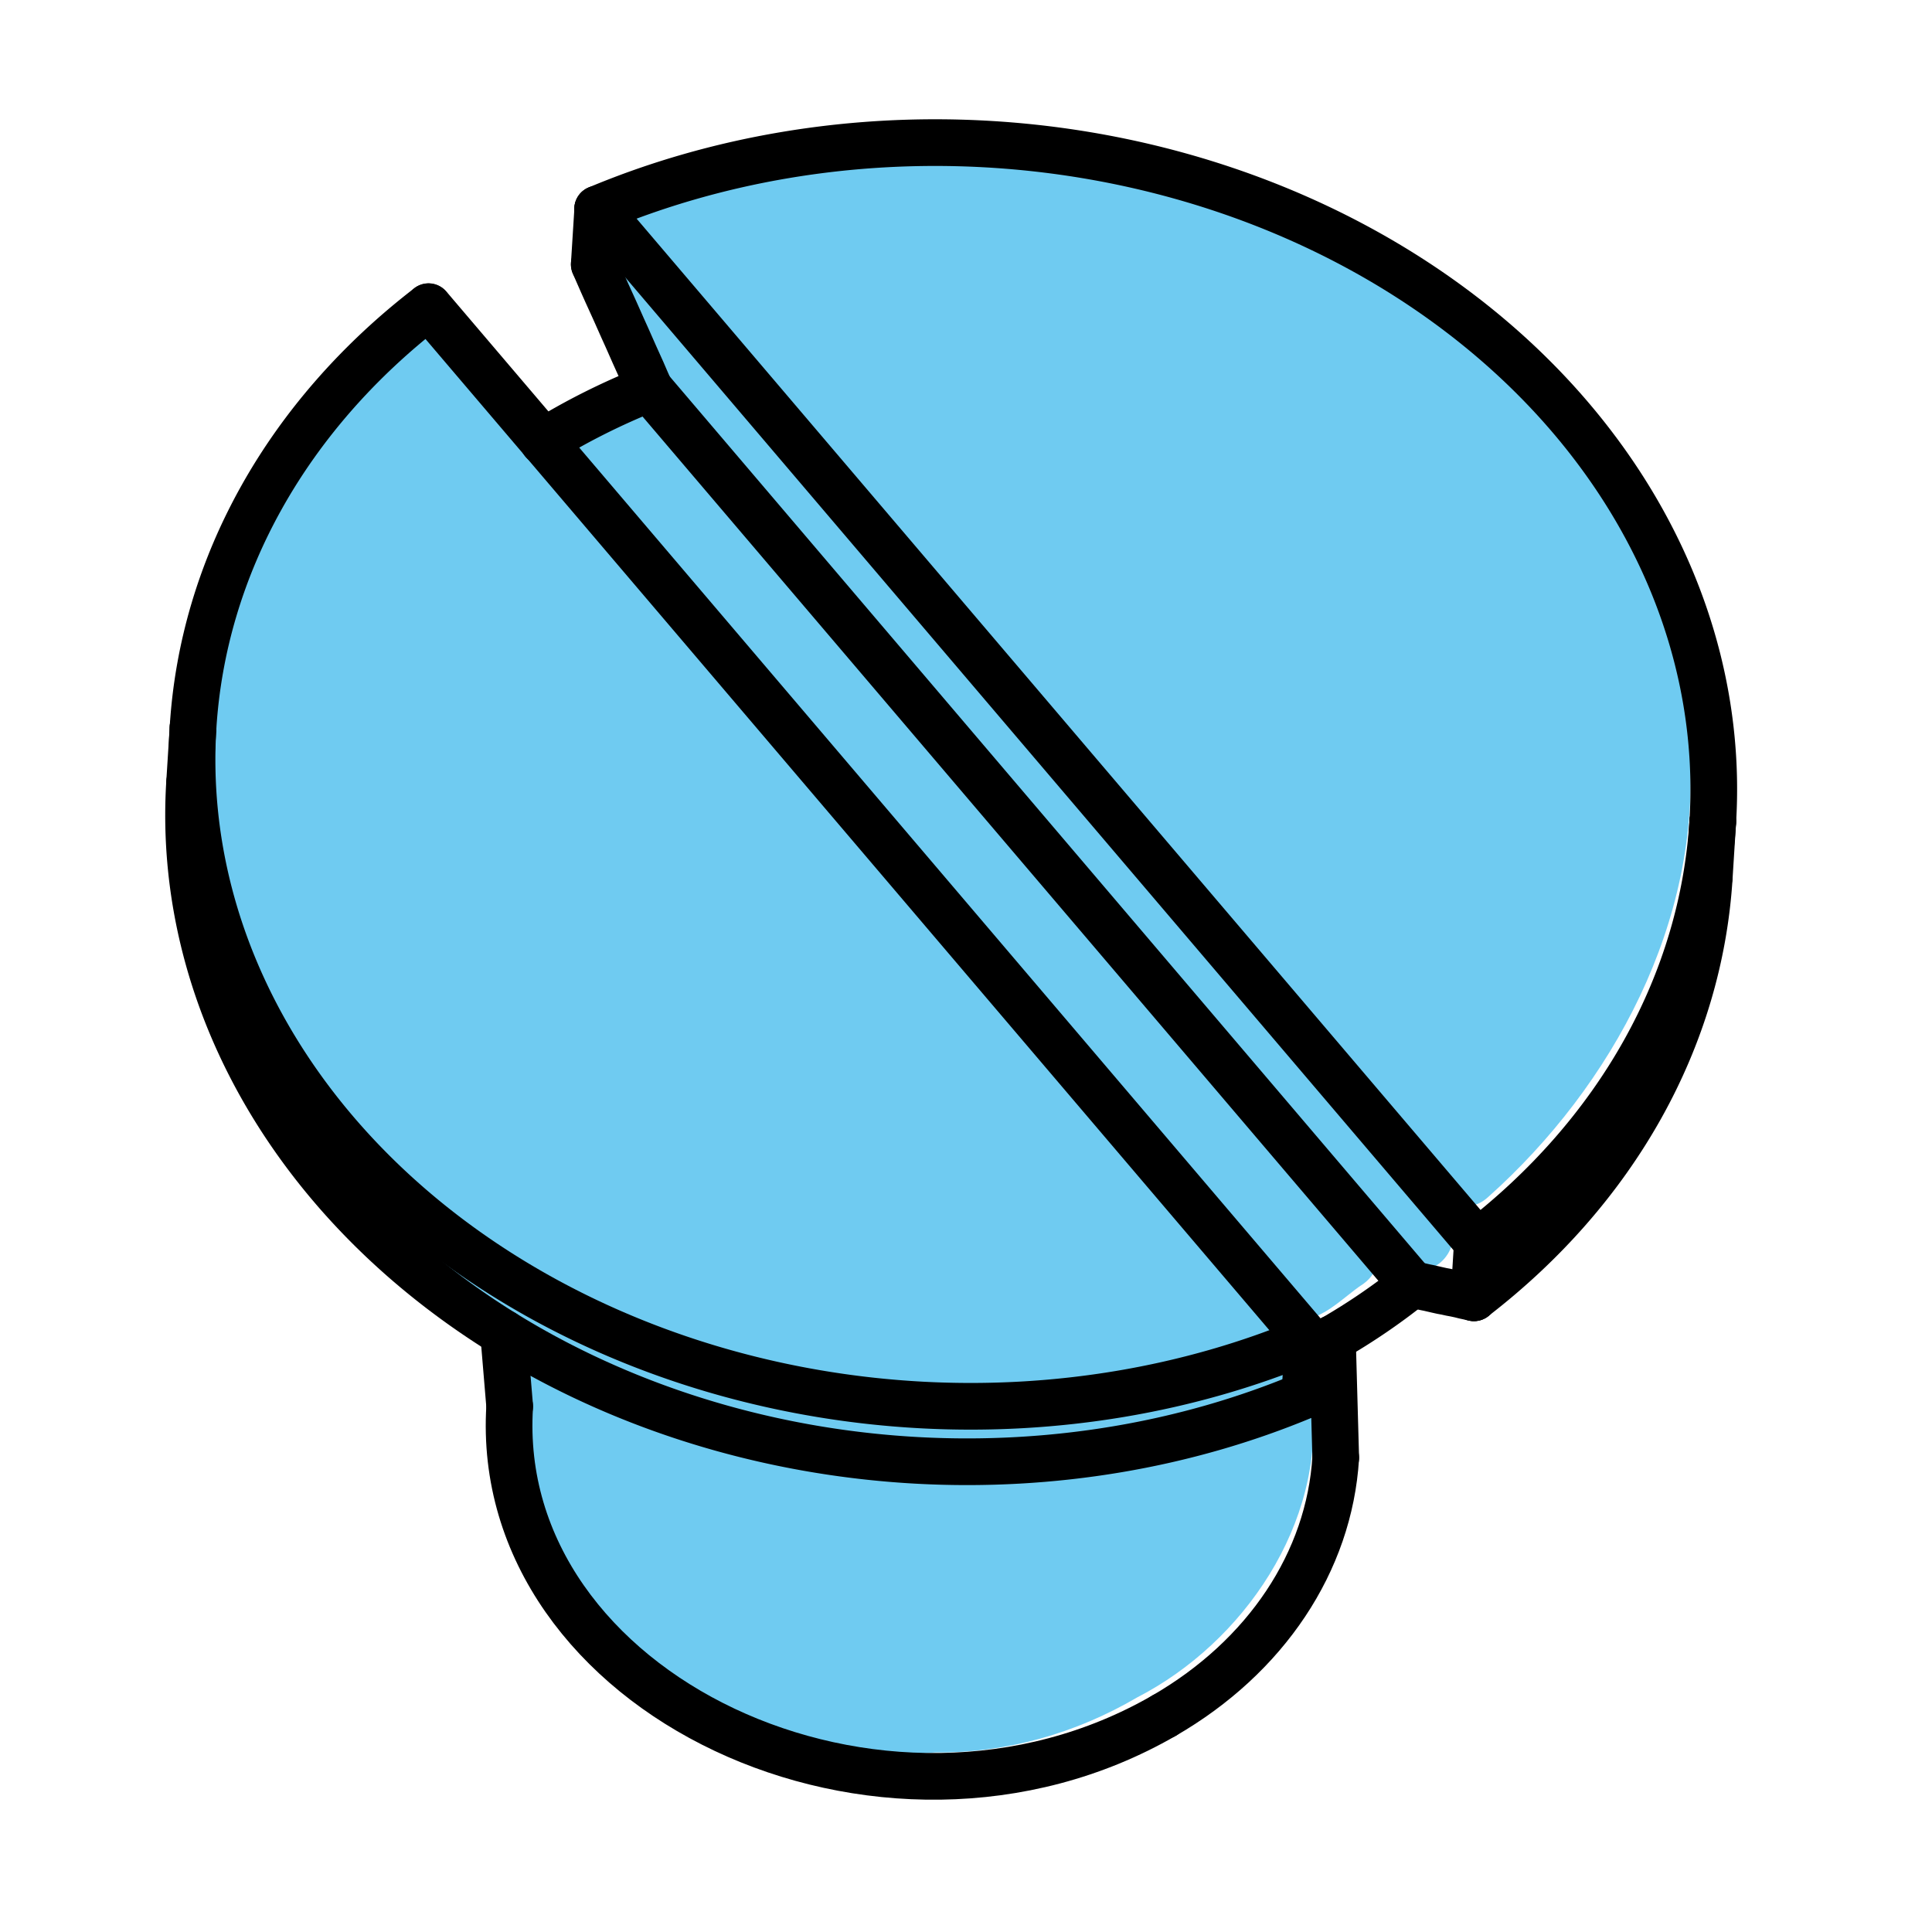 <?xml version="1.0" encoding="UTF-8" standalone="no"?>
<!-- Created with Inkscape (http://www.inkscape.org/) -->

<svg
   xmlns:dc="http://purl.org/dc/elements/1.1/"
   xmlns:cc="http://creativecommons.org/ns#"
   xmlns:rdf="http://www.w3.org/1999/02/22-rdf-syntax-ns#"
   xmlns:svg="http://www.w3.org/2000/svg"
   xmlns="http://www.w3.org/2000/svg"
   xmlns:sodipodi="http://sodipodi.sourceforge.net/DTD/sodipodi-0.dtd"
   xmlns:inkscape="http://www.inkscape.org/namespaces/inkscape"
   width="48"
   height="48"
   viewBox="0 0 48 48"
   id="svg15825"
   version="1.1"
   inkscape:version="0.91 r13725"
   sodipodi:docname="ISO2009.svg">
  <defs
     id="defs15827" />
  <sodipodi:namedview
     id="base"
     pagecolor="#ffffff"
     bordercolor="#666666"
     borderopacity="1.0"
     inkscape:pageopacity="0.0"
     inkscape:pageshadow="2"
     inkscape:zoom="12.625"
     inkscape:cx="24"
     inkscape:cy="24"
     inkscape:document-units="px"
     inkscape:current-layer="layer1"
     showgrid="false"
     units="px"
     inkscape:window-width="1260"
     inkscape:window-height="787"
     inkscape:window-x="0"
     inkscape:window-y="0"
     inkscape:window-maximized="0" />
  <g
     inkscape:label="Layer 1"
     inkscape:groupmode="layer"
     id="layer1"
     transform="translate(0,-1004.362)">
    <g
       transform="matrix(4.112,0,0,4.112,-582.179,490.653)"
       id="g15378">
      <path
         transform="scale(0.282,0.282)"
         inkscape:connector-curvature="0"
         id="path15368"
         d="m 521.189,445.846 c -1.976,-0.069 -3.936,0.298 -5.783,0.99 -0.782,0.147 -0.48,1.001 -0.003,1.328 5.656,6.596 11.217,13.276 16.957,19.8 0.392,0.41 0.975,1.259 1.588,0.69 2.674,-2.389 4.556,-5.909 4.312,-9.565 -0.084,-4.373 -2.965,-8.275 -6.597,-10.502 -2.486,-1.512 -5.328,-2.54 -8.243,-2.724 -0.743,-0.022 -1.487,-0.018 -2.231,-0.017 z"
         style="opacity:1;fill:#66c8f0;fill-opacity:0.941;fill-rule:evenodd;stroke:none;stroke-width:1;stroke-linecap:round;stroke-linejoin:round;stroke-miterlimit:4;stroke-dasharray:none;stroke-dashoffset:0;stroke-opacity:1" />
      <path
         transform="scale(0.282,0.282)"
         inkscape:connector-curvature="0"
         id="path15370"
         d="m 515.106,449.049 c -0.277,0.66 0.27,1.346 0.625,1.875 3.966,4.944 8.152,9.709 12.255,14.54 1.385,1.554 2.674,3.206 4.162,4.662 0.633,0.395 1.357,-0.451 0.894,-1.028 -4.059,-4.921 -8.26,-9.729 -12.398,-14.585 -1.634,-1.856 -3.187,-3.799 -4.886,-5.591 -0.25,-0.106 -0.452,-0.053 -0.651,0.127 z"
         style="opacity:1;fill:#66c8f0;fill-opacity:0.941;fill-rule:evenodd;stroke:none;stroke-width:1;stroke-linecap:round;stroke-linejoin:round;stroke-miterlimit:4;stroke-dasharray:none;stroke-dashoffset:0;stroke-opacity:1" />
      <path
         transform="scale(0.282,0.282)"
         inkscape:connector-curvature="0"
         id="path15372"
         d="m 515.344,451.164 c -0.578,0.198 -1.301,0.464 -1.57,1.053 0.061,0.727 0.834,1.159 1.199,1.751 4.837,5.746 9.726,11.448 14.592,17.17 0.609,0.44 1.211,-0.308 1.708,-0.622 0.693,-0.515 -0.151,-1.153 -0.494,-1.584 -5.013,-5.882 -10.011,-11.778 -15.033,-17.651 -0.113,-0.09 -0.258,-0.132 -0.401,-0.118 z"
         style="opacity:1;fill:#66c8f0;fill-opacity:0.941;fill-rule:evenodd;stroke:none;stroke-width:1;stroke-linecap:round;stroke-linejoin:round;stroke-miterlimit:4;stroke-dasharray:none;stroke-dashoffset:0;stroke-opacity:1" />
      <path
         inkscape:connector-curvature="0"
         id="path15374"
         d="m 144.226,126.874 c -0.257,0.09 -0.416,0.348 -0.608,0.531 -0.867,0.967 -1.107,2.444 -0.58,3.635 0.558,1.316 1.841,2.187 3.181,2.556 1.104,0.301 2.309,0.269 3.378,-0.147 0.196,-0.16 -0.059,-0.338 -0.151,-0.473 -1.685,-2.028 -3.377,-4.049 -5.092,-6.05 -0.032,-0.035 -0.081,-0.055 -0.128,-0.052 z"
         style="opacity:1;fill:#66c8f0;fill-opacity:0.941;fill-rule:evenodd;stroke:none;stroke-width:1;stroke-linecap:round;stroke-linejoin:round;stroke-miterlimit:4;stroke-dasharray:none;stroke-dashoffset:0;stroke-opacity:1" />
      <path
         transform="scale(0.282,0.282)"
         inkscape:connector-curvature="0"
         id="path15376"
         d="m 512.994,471.794 c -0.596,0.345 -0.332,1.176 -0.362,1.746 0.137,2.166 1.434,4.109 3.22,5.287 1.811,1.267 4.04,1.926 6.251,1.731 1.523,0.017 3.01,-0.411 4.321,-1.179 2.285,-1.176 4.022,-3.733 3.747,-6.353 -0.265,-0.783 -1.171,-0.123 -1.699,-0.018 -4.902,1.643 -10.49,1.247 -15.035,-1.175 -0.137,-0.083 -0.293,-0.037 -0.442,-0.039 z"
         style="opacity:1;fill:#66c8f0;fill-opacity:0.941;fill-rule:evenodd;stroke:none;stroke-width:1;stroke-linecap:round;stroke-linejoin:round;stroke-miterlimit:4;stroke-dasharray:none;stroke-dashoffset:0;stroke-opacity:1" />
      <g
         id="g14141">
        <path
           style="fill:none;stroke:#000000;stroke-width:0.282;stroke-linecap:round;stroke-linejoin:round;stroke-miterlimit:4;stroke-dasharray:none"
           id="88"
           d="m 144.623,132.984 0.037,0.442"
           inkscape:connector-curvature="0"
           sodipodi:nodetypes="cc" />
        <path
           style="fill:none;stroke:#000000;stroke-width:0.282;stroke-linecap:round;stroke-linejoin:round;stroke-miterlimit:4;stroke-dasharray:none"
           id="89"
           d="m 149.631,133.017 0.02,0.72"
           inkscape:connector-curvature="0"
           sodipodi:nodetypes="cc" />
        <path
           style="fill:none;stroke:#000000;stroke-width:0.282;stroke-linecap:round;stroke-linejoin:round;stroke-miterlimit:4;stroke-dasharray:none"
           id="90"
           d="m 151.929,129.894 -0.021,0.334"
           inkscape:connector-curvature="0" />
        <path
           style="fill:none;stroke:#000000;stroke-width:0.282;stroke-linecap:round;stroke-linejoin:round;stroke-miterlimit:4;stroke-dasharray:none"
           id="91"
           d="m 142.747,129.323 -0.021,0.334"
           inkscape:connector-curvature="0" />
        <path
           style="fill:none;stroke:#000000;stroke-width:0.282;stroke-linecap:round;stroke-linejoin:round;stroke-miterlimit:4;stroke-dasharray:none"
           d="m 148.614,135.295 c 0.616,-0.356 0.998,-0.929 1.037,-1.558"
           id="path10521"
           inkscape:connector-curvature="0"
           sodipodi:nodetypes="cc" />
        <path
           style="fill:none;stroke:#000000;stroke-width:0.282;stroke-linecap:round;stroke-linejoin:round;stroke-miterlimit:4;stroke-dasharray:none"
           d="m 144.66,133.427 c -0.109,1.735 2.252,2.851 3.954,1.868"
           id="path10523"
           inkscape:connector-curvature="0"
           sodipodi:nodetypes="cc" />
        <path
           style="fill:none;stroke:#000000;stroke-width:0.282;stroke-linecap:round;stroke-linejoin:round;stroke-miterlimit:4;stroke-dasharray:none"
           d="m 150.507,132.435 a 4.6,3.814 3.56 0 0 1.422,-2.54"
           id="path10527"
           inkscape:connector-curvature="0" />
        <path
           style="fill:none;stroke:#000000;stroke-width:0.282;stroke-linecap:round;stroke-linejoin:round;stroke-miterlimit:4;stroke-dasharray:none"
           d="m 151.929,129.894 a 4.6,3.814 3.56 0 0 -6.738,-3.702"
           id="path10529"
           inkscape:connector-curvature="0" />
        <path
           style="fill:none;stroke:#000000;stroke-width:0.282;stroke-linecap:round;stroke-linejoin:round;stroke-miterlimit:4;stroke-dasharray:none"
           id="580"
           d="m 150.507,132.435 -5.315,-6.243"
           inkscape:connector-curvature="0" />
        <path
           style="fill:none;stroke:#000000;stroke-width:0.282;stroke-linecap:round;stroke-linejoin:round;stroke-miterlimit:4;stroke-dasharray:none"
           id="581"
           d="m 150.507,132.435 -0.021,0.335"
           inkscape:connector-curvature="0" />
        <path
           style="fill:none;stroke:#000000;stroke-width:0.282;stroke-linecap:round;stroke-linejoin:round;stroke-miterlimit:4;stroke-dasharray:none"
           d="m 150.486,132.77 a 4.6,3.814 3.56 0 0 1.422,-2.541"
           id="path10533"
           inkscape:connector-curvature="0" />
        <path
           style="fill:none;stroke:#000000;stroke-width:0.282;stroke-linecap:round;stroke-linejoin:round;stroke-miterlimit:4;stroke-dasharray:none"
           id="583"
           d="m 145.192,126.192 -0.021,0.334"
           inkscape:connector-curvature="0" />
        <path
           style="fill:none;stroke:#000000;stroke-width:0.282;stroke-linecap:round;stroke-linejoin:round;stroke-miterlimit:4;stroke-dasharray:none"
           d="m 145.171,126.527 0.025,0.057 0.025,0.057 0.025,0.056 0.025,0.055 0.025,0.055 0.024,0.054 0.024,0.054 0.024,0.053 0.023,0.052 0.023,0.052 0.023,0.051 0.023,0.051 0.022,0.051 0.022,0.05"
           id="path10536"
           inkscape:connector-curvature="0" />
        <path
           style="fill:none;stroke:#000000;stroke-width:0.282;stroke-linecap:round;stroke-linejoin:round;stroke-miterlimit:4;stroke-dasharray:none"
           id="585"
           d="m 150.112,132.689 -4.608,-5.412"
           inkscape:connector-curvature="0" />
        <path
           style="fill:none;stroke:#000000;stroke-width:0.282;stroke-linecap:round;stroke-linejoin:round;stroke-miterlimit:4;stroke-dasharray:none"
           d="m 150.112,132.689 0.025,0.006 0.025,0.005 0.026,0.006 0.025,0.005 0.026,0.006 0.026,0.006 0.027,0.006 0.027,0.005 0.027,0.006 0.027,0.005 0.028,0.006 0.028,0.007 0.028,0.006 0.029,0.007"
           id="path10539"
           inkscape:connector-curvature="0" />
        <path
           style="fill:none;stroke:#000000;stroke-width:0.282;stroke-linecap:round;stroke-linejoin:round;stroke-miterlimit:4;stroke-dasharray:none"
           d="m 150.112,132.689 a 4,3.317 3.56 0 1 -0.482,0.329"
           id="path10541"
           inkscape:connector-curvature="0" />
        <path
           style="fill:none;stroke:#000000;stroke-width:0.282;stroke-linecap:round;stroke-linejoin:round;stroke-miterlimit:4;stroke-dasharray:none"
           d="m 149.629,133.018 a 4,3.317 3.56 0 1 -0.149,0.083"
           id="path10543"
           inkscape:connector-curvature="0" />
        <path
           style="fill:none;stroke:#000000;stroke-width:0.282;stroke-linecap:round;stroke-linejoin:round;stroke-miterlimit:4;stroke-dasharray:none"
           d="m 142.726,129.657 a 4.6,3.814 3.56 0 0 6.738,3.703"
           id="path10545"
           inkscape:connector-curvature="0" />
        <path
           style="fill:none;stroke:#000000;stroke-width:0.282;stroke-linecap:round;stroke-linejoin:round;stroke-miterlimit:4;stroke-dasharray:none"
           d="m 144.863,127.598 a 4,3.317 3.56 0 1 0.64,-0.321"
           id="path10547"
           inkscape:connector-curvature="0" />
        <path
           style="fill:none;stroke:#000000;stroke-width:0.282;stroke-linecap:round;stroke-linejoin:round;stroke-miterlimit:4;stroke-dasharray:none"
           id="591"
           d="m 149.485,133.025 -5.315,-6.243"
           inkscape:connector-curvature="0" />
        <path
           style="fill:none;stroke:#000000;stroke-width:0.282;stroke-linecap:round;stroke-linejoin:round;stroke-miterlimit:4;stroke-dasharray:none"
           id="592"
           d="m 149.485,133.025 -0.021,0.335"
           inkscape:connector-curvature="0" />
        <path
           style="fill:none;stroke:#000000;stroke-width:0.282;stroke-linecap:round;stroke-linejoin:round;stroke-miterlimit:4;stroke-dasharray:none"
           d="m 144.169,126.783 a 4.6,3.814 3.56 0 0 -1.422,2.54"
           id="path10551"
           inkscape:connector-curvature="0" />
        <path
           style="fill:none;stroke:#000000;stroke-width:0.282;stroke-linecap:round;stroke-linejoin:round;stroke-miterlimit:4;stroke-dasharray:none"
           d="m 142.747,129.323 a 4.6,3.814 3.56 0 0 6.738,3.702"
           id="path10553"
           inkscape:connector-curvature="0" />
      </g>
    </g>
  </g>
</svg>
